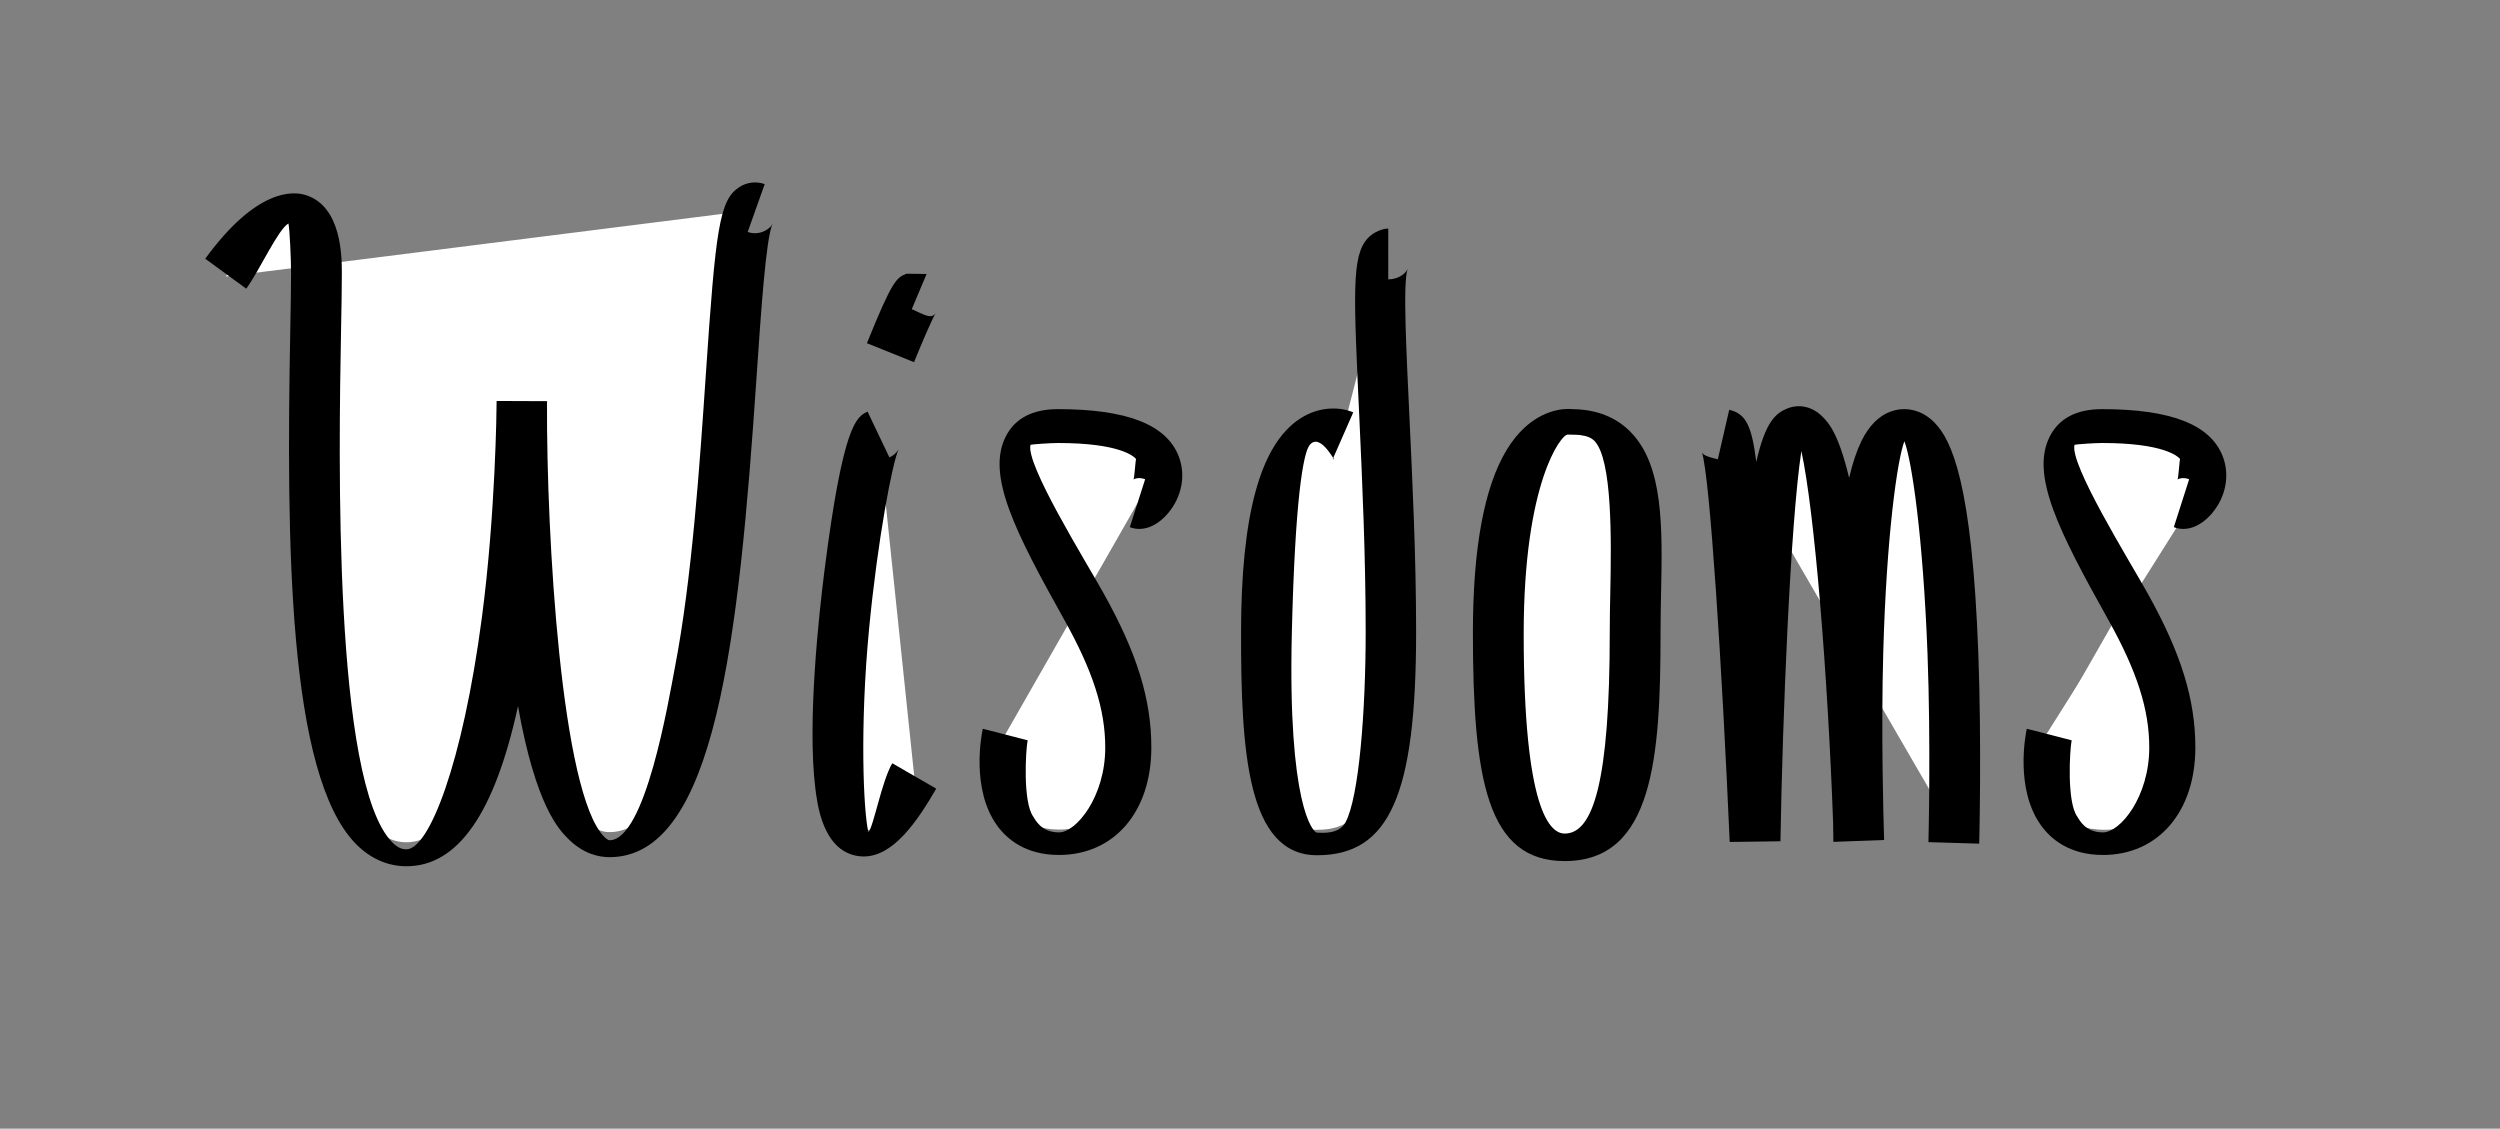 <?xml version="1.0" encoding="utf-8"?>
<!-- Generator: Adobe Illustrator 16.0.0, SVG Export Plug-In . SVG Version: 6.00 Build 0)  -->
<!DOCTYPE svg PUBLIC "-//W3C//DTD SVG 1.1//EN" "http://www.w3.org/Graphics/SVG/1.1/DTD/svg11.dtd">
<svg version="1.1" xmlns="http://www.w3.org/2000/svg" xmlns:xlink="http://www.w3.org/1999/xlink" x="0px" y="0px"
	 width="443.003px" height="200px" viewBox="0 0 443.003 200" enable-background="new 0 0 443.003 200" xml:space="preserve">
<rect x="0" y="0" width="443.003" height="200" fill="#808080" stroke="none"/>
<g id="Layer_2" display="none">
	<g display="inline">
		<path fill="#FFFFFF" d="M45,57c0,0,16.075-22,16.075,0c0,21-4.306,100.25,15.939,100.25S97.41,79.204,97.41,79.204
			s-0.447,76.248,15.598,76.248c24.639,0,19.189-112.723,25.992-110.307"/>
		<path d="M77.014,161.5c-3.314,0-6.409-1.368-8.949-3.957c-12.071-12.3-12.333-53.45-11.629-91.056
			c0.075-4.004,0.14-7.462,0.14-9.987c0-2.572-0.249-4.075-0.47-4.902c-1.872,1.102-5.122,4.342-7.472,7.557l-7.267-5.31
			c9.102-12.457,15.536-12.023,17.88-11.256c6.328,2.065,6.328,10.981,6.328,13.911c0,2.609-0.065,6.106-0.141,10.155
			c-0.414,22.129-1.382,73.95,9.054,84.583c1.097,1.118,1.926,1.262,2.526,1.262c4.017,0,9.963-9.179,13.374-35.049
			C92.816,99.027,93,80.372,93,79.134c0-0.048,0-0.075,0-0.081l8.955,0.035c0,0.058-0.023,0.211-0.025,0.452
			c-0.1,23.494,2.538,63.097,10.135,70.738c0.183,0.184,0.637,0.612,0.949,0.612c6.354,0,10.455-18.763,11.561-24.513
			c3.051-15.857,4.414-35.997,5.51-52.179c1.729-25.514,2.373-30.715,5.888-33.023c1.357-0.89,3.01-1.092,4.533-0.55l-3.013,8.48
			c2.088,0.743,3.979-0.53,4.406-1.42c-1.163,2.424-2.052,15.545-2.836,27.122c-3.153,46.55-7.291,85.083-26.055,85.083
			c-1.865,0-4.652-0.567-7.337-3.268c-1.61-1.62-5.726-5.76-8.88-23.483C92.631,152.19,86.114,161.5,77.014,161.5z"/>
	</g>
	<g display="inline">
		<path fill="#FFFFFF" d="M160.668,85c-3.668,1.75-17.167,101.167,6.333,60.5"/>
		<path d="M158.048,159.769c-0.448,0-0.903-0.045-1.366-0.139c-5.887-1.199-6.847-9.024-7.208-11.97
			c-1.451-11.822,0.656-30.927,1.628-38.592c3.309-26.069,5.705-27.212,7.629-28.13l3.875,8.123
			c1.188-0.566,1.637-1.455,1.641-1.464c-1.088,2.202-3.737,16.043-5.25,31.886c-1.649,17.265-1.011,26.255-0.117,30.002
			c0.94-1.079,2.336-2.967,4.227-6.237l7.792,4.504C167.423,153.766,163.214,159.769,158.048,159.769z"/>
	</g>
	<g display="inline">
		<path fill="#FFFFFF" d="M183.587,138.167c0,0-3.969,16.833,10.5,16.833c7.418,0,13.539-4.705,13.539-14.538
			c0-8.55-3.317-16.311-8.695-25.038C188.742,98.889,180.724,85,193.89,85c29,0,18.364,13.167,15.53,12.167"/>
		<path d="M194.087,159.5c-6.57,0-10.203-2.848-12.094-5.236c-5.111-6.456-3.039-16.056-2.786-17.129l8.764,2.048
			c-0.374,1.645-0.977,6.919,1.089,9.509c0.357,0.447,1.444,1.809,5.027,1.809c3.376,0,9.039-1.304,9.039-10.038
			c0-6.765-2.4-13.547-8.026-22.678c-9.635-15.636-15.21-25.621-11.406-32.434c1.797-3.219,5.228-4.851,10.196-4.851
			c13.422,0,21.13,2.717,23.562,8.307c1.45,3.33,0.662,7.211-2.055,10.128c-2.244,2.41-5.038,3.336-7.475,2.475l2.995-8.486
			c-1.198-0.423-2.108-0.074-2.286,0.042c0.174-0.114,0.412-0.429,0.501-0.644c-0.452-0.488-3.251-2.822-15.243-2.822
			c-1.485,0-2.144,0.228-2.364,0.331c-0.977,3.412,7.563,17.273,11.236,23.233c6.563,10.652,9.364,18.846,9.364,27.398
			C212.126,151.85,204.876,159.5,194.087,159.5z"/>
	</g>
	<g display="inline">
		<path fill="#FFFFFF" d="M162.795,70.497c0,0,4.054-10.062,4.585-9.828"/>
		<path d="M166.969,72.178l-8.348-3.363c4.557-11.312,5.276-11.604,7.014-12.312l3.558,0.046l-3.624,8.238
			c2.244,0.987,4.493-0.143,5.253-1.339C170.273,64.313,168.387,68.66,166.969,72.178z"/>
	</g>
	<g display="inline">
		<path fill="#FFFFFF" d="M242.738,85.194c0,0-13.447-5.958-13.447,34.972c0,25.501,2.426,34.883,8.784,34.883
			c6.549,0,12.924-2.215,12.924-35.049c0-35-4-67,0-67"/>
		<path d="M238.388,159.549c-12.441,0-13.472-18.629-13.472-39.383c0-20.967,3.415-33.389,10.439-37.977
			c3.554-2.322,7.307-2.052,9.442-1.116l-3.618,8.241c0,0,0.087,0.054,0.25,0.096c-0.134-0.034-0.628-0.104-1.371,0.469
			c-1.441,1.112-6.143,6.584-6.143,30.286c0,28.918,3.725,30.383,4.472,30.383c2.466,0,3.688-0.266,5.033-2.812
			C245.796,143.237,247,133.906,247,120c0-13.468-0.61-26.773-1.1-37.463c-1.036-22.606-1.452-29.262,1.522-32.376
			C248.445,49.09,250,48.5,251,48.5v9c2,0,3.204-1.216,3.443-1.867c-0.904,2.455-0.194,15.225,0.322,26.491
			c0.494,10.782,1.172,24.202,1.172,37.875C255.938,148.83,251.227,159.549,238.388,159.549z"/>
	</g>
	<g display="inline">
		<path fill="#FFFFFF" d="M283.447,85c0,0-12.947-2.583-12.947,35.069c0,30.265,4.165,36.015,11.768,36.015
			c10.232,0,12.482-11.25,12.482-36.015C294.75,102.834,297.318,85,283.447,85z"/>
		<path d="M282.268,160.584c-13.675,0-16.268-14.239-16.268-40.515c0-14.896,2.004-25.763,5.957-32.299
			c3.989-6.596,9-7.308,10.97-7.308c0.315,0,0.589,0.017,0.817,0.04c4.199,0.062,7.634,1.425,10.211,4.055
			c5.849,5.97,5.626,16.926,5.391,28.524c-0.047,2.296-0.095,4.67-0.095,6.988C299.25,142.235,297.972,160.584,282.268,160.584z
			 M282.776,90c-1.097,0-7.776,3.372-7.776,30.319c0,31.515,4.728,31.39,7.268,31.39c5.056,0,7.982-5.219,7.982-31.577
			c0-2.41,0.049-4.861,0.097-7.202c0.188-9.23,0.382-18.54-2.821-21.809c-0.57-0.582-1.613-1.121-4.079-1.121H282.776z"/>
	</g>
	<g display="inline">
		<path fill="#FFFFFF" d="M350.219,155.363c0,0,2.093-70.363-8.781-70.363s-8.062,70-8.062,70s-2.125-62.5-9.625-70S315,155,315,155
			s-3.015-69.409-5.588-70"/>
		<path d="M354.717,155.497l-8.996-0.268c0.004-0.152,0.446-15.446-0.167-31.484c-0.796-20.868-2.809-29.258-4.098-32.559
			c-1.25,3.304-3.165,11.673-3.743,32.407c-0.392,14.062,0.026,27.505,0.134,30.574c0.016,0.426,0.024,0.66,0.025,0.679
			l-8.994,0.334c-0.001-0.027-0.021-0.539-0.051-1.453c-0.95-26.227-3.28-47.017-5.623-57.798
			c-1.94,12.676-3.354,37.349-3.706,59.143l-8.995,0.123c-1.318-30.338-3.522-64.091-4.931-68.063
			c0.172,0.485,1.016,1.836,2.83,2.253l2.016-8.771c3.042,0.699,4.006,2.997,4.796,9.232c1.591-7.062,3.429-8.625,5.48-9.456
			c2.143-0.867,4.475-0.334,6.236,1.427c1.011,1.011,2.807,2.807,4.737,10.862c1.338-5.7,2.924-8.245,4.38-9.76
			c1.921-2,3.991-2.419,5.388-2.419c1.389,0,3.449,0.416,5.374,2.399c3.017,3.108,6.624,10.564,7.751,40.893
			C355.165,140,354.721,155.344,354.717,155.497z"/>
	</g>
	<g display="inline">
		<path fill="#FFFFFF" d="M365.587,138.167c0,0-3.969,16.833,10.5,16.833c7.418,0,13.539-4.705,13.539-14.538
			c0-8.55-3.317-16.311-8.695-25.038C370.742,98.889,362.724,85,375.89,85c29,0,18.364,13.167,15.53,12.167"/>
		<path d="M376.087,159.5c-6.57,0-10.203-2.848-12.094-5.236c-5.111-6.456-3.039-16.056-2.786-17.129l8.764,2.048
			c-0.374,1.645-0.977,6.919,1.089,9.509c0.357,0.447,1.444,1.809,5.027,1.809c3.376,0,9.039-1.304,9.039-10.038
			c0-6.766-2.4-13.547-8.026-22.678c-9.635-15.636-15.21-25.621-11.406-32.434c1.797-3.219,5.228-4.851,10.196-4.851
			c13.422,0,21.13,2.717,23.563,8.307c1.449,3.33,0.662,7.21-2.055,10.128c-2.244,2.41-5.038,3.336-7.476,2.475l2.996-8.486
			c-1.2-0.424-2.109-0.074-2.287,0.042c0.174-0.114,0.412-0.429,0.501-0.644c-0.452-0.488-3.251-2.822-15.243-2.822
			c-1.485,0-2.144,0.228-2.364,0.331c-0.977,3.412,7.563,17.273,11.236,23.233c6.564,10.651,9.364,18.846,9.364,27.398
			C394.126,151.85,386.876,159.5,376.087,159.5z"/>
	</g>
</g>
<g id="Layer_1">
	<g>
		<path fill="#FFFFFF" d="M40,49c0,0,16.075-22,16.075,0c0,21-4.306,100.25,15.939,100.25S92.41,71.204,92.41,71.204
			s-0.447,76.248,15.598,76.248c24.639,0,19.189-112.723,25.992-110.307"/>
		<path d="M72.014,153.5c-3.314,0-6.409-1.368-8.949-3.957c-12.071-12.3-12.333-53.45-11.629-91.056
			c0.075-4.004,0.14-7.462,0.14-9.987c0-2.572-0.249-8.075-0.47-8.902c-1.872,1.102-5.122,8.342-7.472,11.557l-7.267-5.31
			c9.102-12.457,15.536-12.023,17.88-11.256c6.328,2.065,6.328,10.981,6.328,13.911c0,2.609-0.065,6.106-0.141,10.155
			c-0.414,22.129-1.382,79.95,9.054,90.583c1.097,1.118,1.926,1.262,2.526,1.262c4.017,0,9.963-15.179,13.374-41.049
			C87.816,91.027,88,72.372,88,71.134c0-0.048,0-0.075,0-0.081l8.955,0.035c0,0.058-0.023,0.211-0.025,0.452
			c-0.1,23.494,2.538,69.097,10.135,76.738c0.183,0.184,0.637,0.612,0.949,0.612c6.354,0,10.455-24.763,11.561-30.513
			c3.051-15.857,4.414-35.997,5.51-52.179c1.729-25.514,2.373-30.715,5.888-33.023c1.357-0.89,3.01-1.092,4.533-0.55l-3.013,8.48
			c2.088,0.743,3.979-0.53,4.406-1.42c-1.163,2.424-2.052,15.545-2.836,27.122c-3.153,46.55-7.291,85.083-26.055,85.083
			c-1.865,0-4.652-0.567-7.337-3.268c-1.61-1.62-5.726-5.76-8.88-23.483C87.631,144.19,81.114,153.5,72.014,153.5z"/>
	</g>
	<g>
		<path fill="#FFFFFF" d="M155.668,77c-3.668,1.75-17.167,101.167,6.333,60.5"/>
		<path d="M153.048,151.769c-0.448,0-0.903-0.045-1.366-0.139c-5.887-1.199-6.847-9.024-7.208-11.97
			c-1.451-11.822,0.656-30.927,1.628-38.592c3.309-26.069,5.705-27.212,7.629-28.13l3.875,8.123
			c1.188-0.566,1.637-1.455,1.641-1.464c-1.088,2.202-3.737,16.042-5.25,31.886c-1.649,17.265-1.011,32.255-0.117,36.002
			c0.94-1.079,2.336-8.967,4.227-12.237l7.792,4.504C162.423,145.766,158.214,151.769,153.048,151.769z"/>
	</g>
	<g>
		<path fill="#FFFFFF" d="M178.123,130.167c0,0-3.601,16.833,9.527,16.833c6.73,0,12.284-4.705,12.284-14.538
			c0-8.55-3.01-16.311-7.889-25.038C182.801,90.889,175.525,77,187.471,77c26.313,0,16.662,13.167,14.091,12.167"/>
		<path d="M187.65,151.5c-5.961,0-9.258-2.848-10.974-5.236c-4.638-6.456-2.757-16.056-2.528-17.129l7.952,2.048
			c-0.339,1.645-0.886,10.919,0.988,13.509c0.324,0.447,1.31,2.809,4.562,2.809c3.063,0,8.201-6.304,8.201-15.038
			c0-6.765-2.178-13.547-7.282-22.678c-8.742-15.636-13.801-25.621-10.349-32.434c1.63-3.219,4.743-4.851,9.251-4.851
			c12.179,0,19.172,2.717,21.379,8.307c1.315,3.33,0.601,7.211-1.864,10.129c-2.036,2.409-4.571,3.335-6.783,2.475l2.718-8.487
			c-1.087-0.422-1.913-0.074-2.074,0.042c0.158-0.114,0.374-3.429,0.455-3.643c-0.41-0.488-2.95-2.823-13.831-2.823
			c-1.348,0-4.667,0.228-4.867,0.331c-0.886,3.412,9.584,20.272,12.917,26.233c5.956,10.652,8.497,18.846,8.497,27.398
			C204.018,143.85,197.44,151.5,187.65,151.5z"/>
	</g>
	<g>
		<path fill="#FFFFFF" d="M157.795,62.497c0,0,4.054-10.062,4.585-9.828"/>
		<path d="M161.969,64.178l-8.348-3.363c4.557-11.312,5.276-11.604,7.014-12.312l3.558,0.046l-2.624,6.238
			c2.244,0.987,3.493,1.857,4.253,0.661C165.273,56.313,163.387,60.66,161.969,64.178z"/>
	</g>
	<g>
		<path fill="#FFFFFF" d="M237.738,77.194c0,0-13.447-5.958-13.447,34.972c0,25.501,2.426,34.883,8.784,34.883
			c6.549,0,12.924-2.215,12.924-35.049c0-35-4-67,0-67"/>
		<path d="M233.388,151.549c-12.441,0-13.472-18.629-13.472-39.383c0-20.967,3.415-33.389,10.439-37.977
			c3.554-2.322,7.307-2.052,9.442-1.116l-3.618,8.241c0,0,0.087,0.054,0.25,0.096c-0.134-0.034-2.596-4.786-4.371-2.531
			c-1.126,1.431-2.575,9.592-3.143,33.286c-0.729,30.443,3.725,35.383,4.472,35.383c0.783,0,3.846,0.389,5.033-1.812
			C240.835,141.258,242,125.906,242,112c0-13.468-0.61-26.773-1.1-37.463c-1.036-22.606-1.452-29.262,1.522-32.376
			C243.445,41.09,245,40.5,246,40.5v9c2,0,3.204-1.216,3.443-1.867c-0.904,2.455-0.194,15.225,0.322,26.491
			c0.494,10.782,1.172,24.201,1.172,37.875C250.938,140.83,246.227,151.549,233.388,151.549z"/>
	</g>
	<g>
		<path fill="#FFFFFF" d="M278.447,77c0,0-12.947-2.583-12.947,35.069c0,30.265,4.165,36.015,11.768,36.015
			c10.232,0,12.482-11.25,12.482-36.015C289.75,94.833,292.318,77,278.447,77z"/>
		<path d="M277.268,152.584c-13.675,0-16.268-14.239-16.268-40.515c0-14.896,2.004-25.763,5.957-32.299
			c3.989-6.596,9-7.308,10.97-7.308c0.315,0,0.589,0.017,0.817,0.04c4.199,0.062,7.634,1.425,10.211,4.055
			c5.849,5.97,5.626,16.926,5.391,28.524c-0.047,2.296-0.095,4.67-0.095,6.988C294.25,134.235,292.972,152.584,277.268,152.584z
			 M277.776,77c-1.097,0-7.776,8.372-7.776,35.319c0,31.515,4.728,35.39,7.268,35.39c5.056,0,7.982-9.219,7.982-35.577
			c0-2.41,0.049-4.861,0.097-7.202c0.188-9.23,0.382-23.54-2.821-26.809c-0.57-0.582-1.613-1.121-4.079-1.121H277.776z"/>
	</g>
	<g>
		<path fill="#FFFFFF" d="M346.219,147.363c0,0,2.093-70.363-8.781-70.363s-8.062,70-8.062,70s-2.125-62.5-9.625-70S311,147,311,147
			s-3.015-69.409-5.588-70"/>
		<path d="M350.717,149.497l-8.996-0.268c0.004-0.152,0.446-17.446-0.167-33.484c-0.796-20.869-2.809-34.258-4.098-37.559
			c-1.25,3.304-3.165,16.672-3.743,37.407c-0.392,14.062,0.026,29.505,0.134,32.574c0.016,0.426,0.024,0.66,0.025,0.679
			l-8.994,0.334c-0.001-0.027-0.021-2.539-0.051-3.453c-0.95-26.227-3.28-55.017-5.623-65.798
			c-1.94,12.676-3.354,47.349-3.706,69.143l-8.995,0.123c-1.318-30.338-3.522-65.091-4.931-69.063
			c0.172,0.485,1.016,0.836,2.83,1.253l2.016-8.771c3.042,0.699,4.006,2.997,4.796,9.232c1.591-7.062,3.429-8.625,5.48-9.456
			c2.143-0.867,4.475-0.334,6.236,1.427c1.011,1.011,2.807,2.807,4.737,10.861c1.338-5.7,2.924-8.244,4.38-9.76
			c1.921-2,3.991-2.419,5.388-2.419c1.389,0,3.449,0.416,5.374,2.399c3.017,3.108,6.624,10.564,7.751,40.893
			C351.165,132,350.721,149.344,350.717,149.497z"/>
	</g>
	<g>
		<path fill="#FFFFFF" d="M362.587,130.167c0,0-3.969,16.833,10.5,16.833c7.418,0,13.539-4.705,13.539-14.538
			c0-8.55-3.317-16.311-8.695-25.038C367.742,90.889,359.724,77,372.89,77c29,0,18.364,13.167,15.53,12.167"/>
	</g>
	<g>
		<path fill="#FFFFFF" d="M363.123,130.167c0,0-3.601,16.833,9.527,16.833c6.73,0,12.284-4.705,12.284-14.538
			c0-8.55-3.01-16.311-7.889-25.038C367.801,90.889,360.525,77,372.471,77c26.313,0,16.662,13.167,14.091,12.167"/>
		<path d="M372.65,151.5c-5.961,0-9.258-2.848-10.974-5.236c-4.638-6.456-2.757-16.056-2.528-17.129l7.952,2.048
			c-0.339,1.645-0.886,10.919,0.988,13.509c0.324,0.447,1.31,2.809,4.562,2.809c3.063,0,8.201-6.304,8.201-15.038
			c0-6.765-2.178-13.547-7.282-22.678c-8.742-15.636-13.801-25.621-10.349-32.434c1.63-3.219,4.743-4.851,9.251-4.851
			c12.179,0,19.172,2.717,21.379,8.307c1.315,3.33,0.601,7.211-1.864,10.129c-2.036,2.409-4.571,3.335-6.783,2.475l2.718-8.487
			c-1.087-0.422-1.913-0.074-2.074,0.042c0.158-0.114,0.374-3.429,0.455-3.643c-0.41-0.488-2.95-2.823-13.831-2.823
			c-1.348,0-4.667,0.228-4.867,0.331c-0.886,3.412,9.584,20.272,12.917,26.233c5.956,10.652,8.497,18.846,8.497,27.398
			C389.018,143.85,382.44,151.5,372.65,151.5z"/>
	</g>
</g>
</svg>
